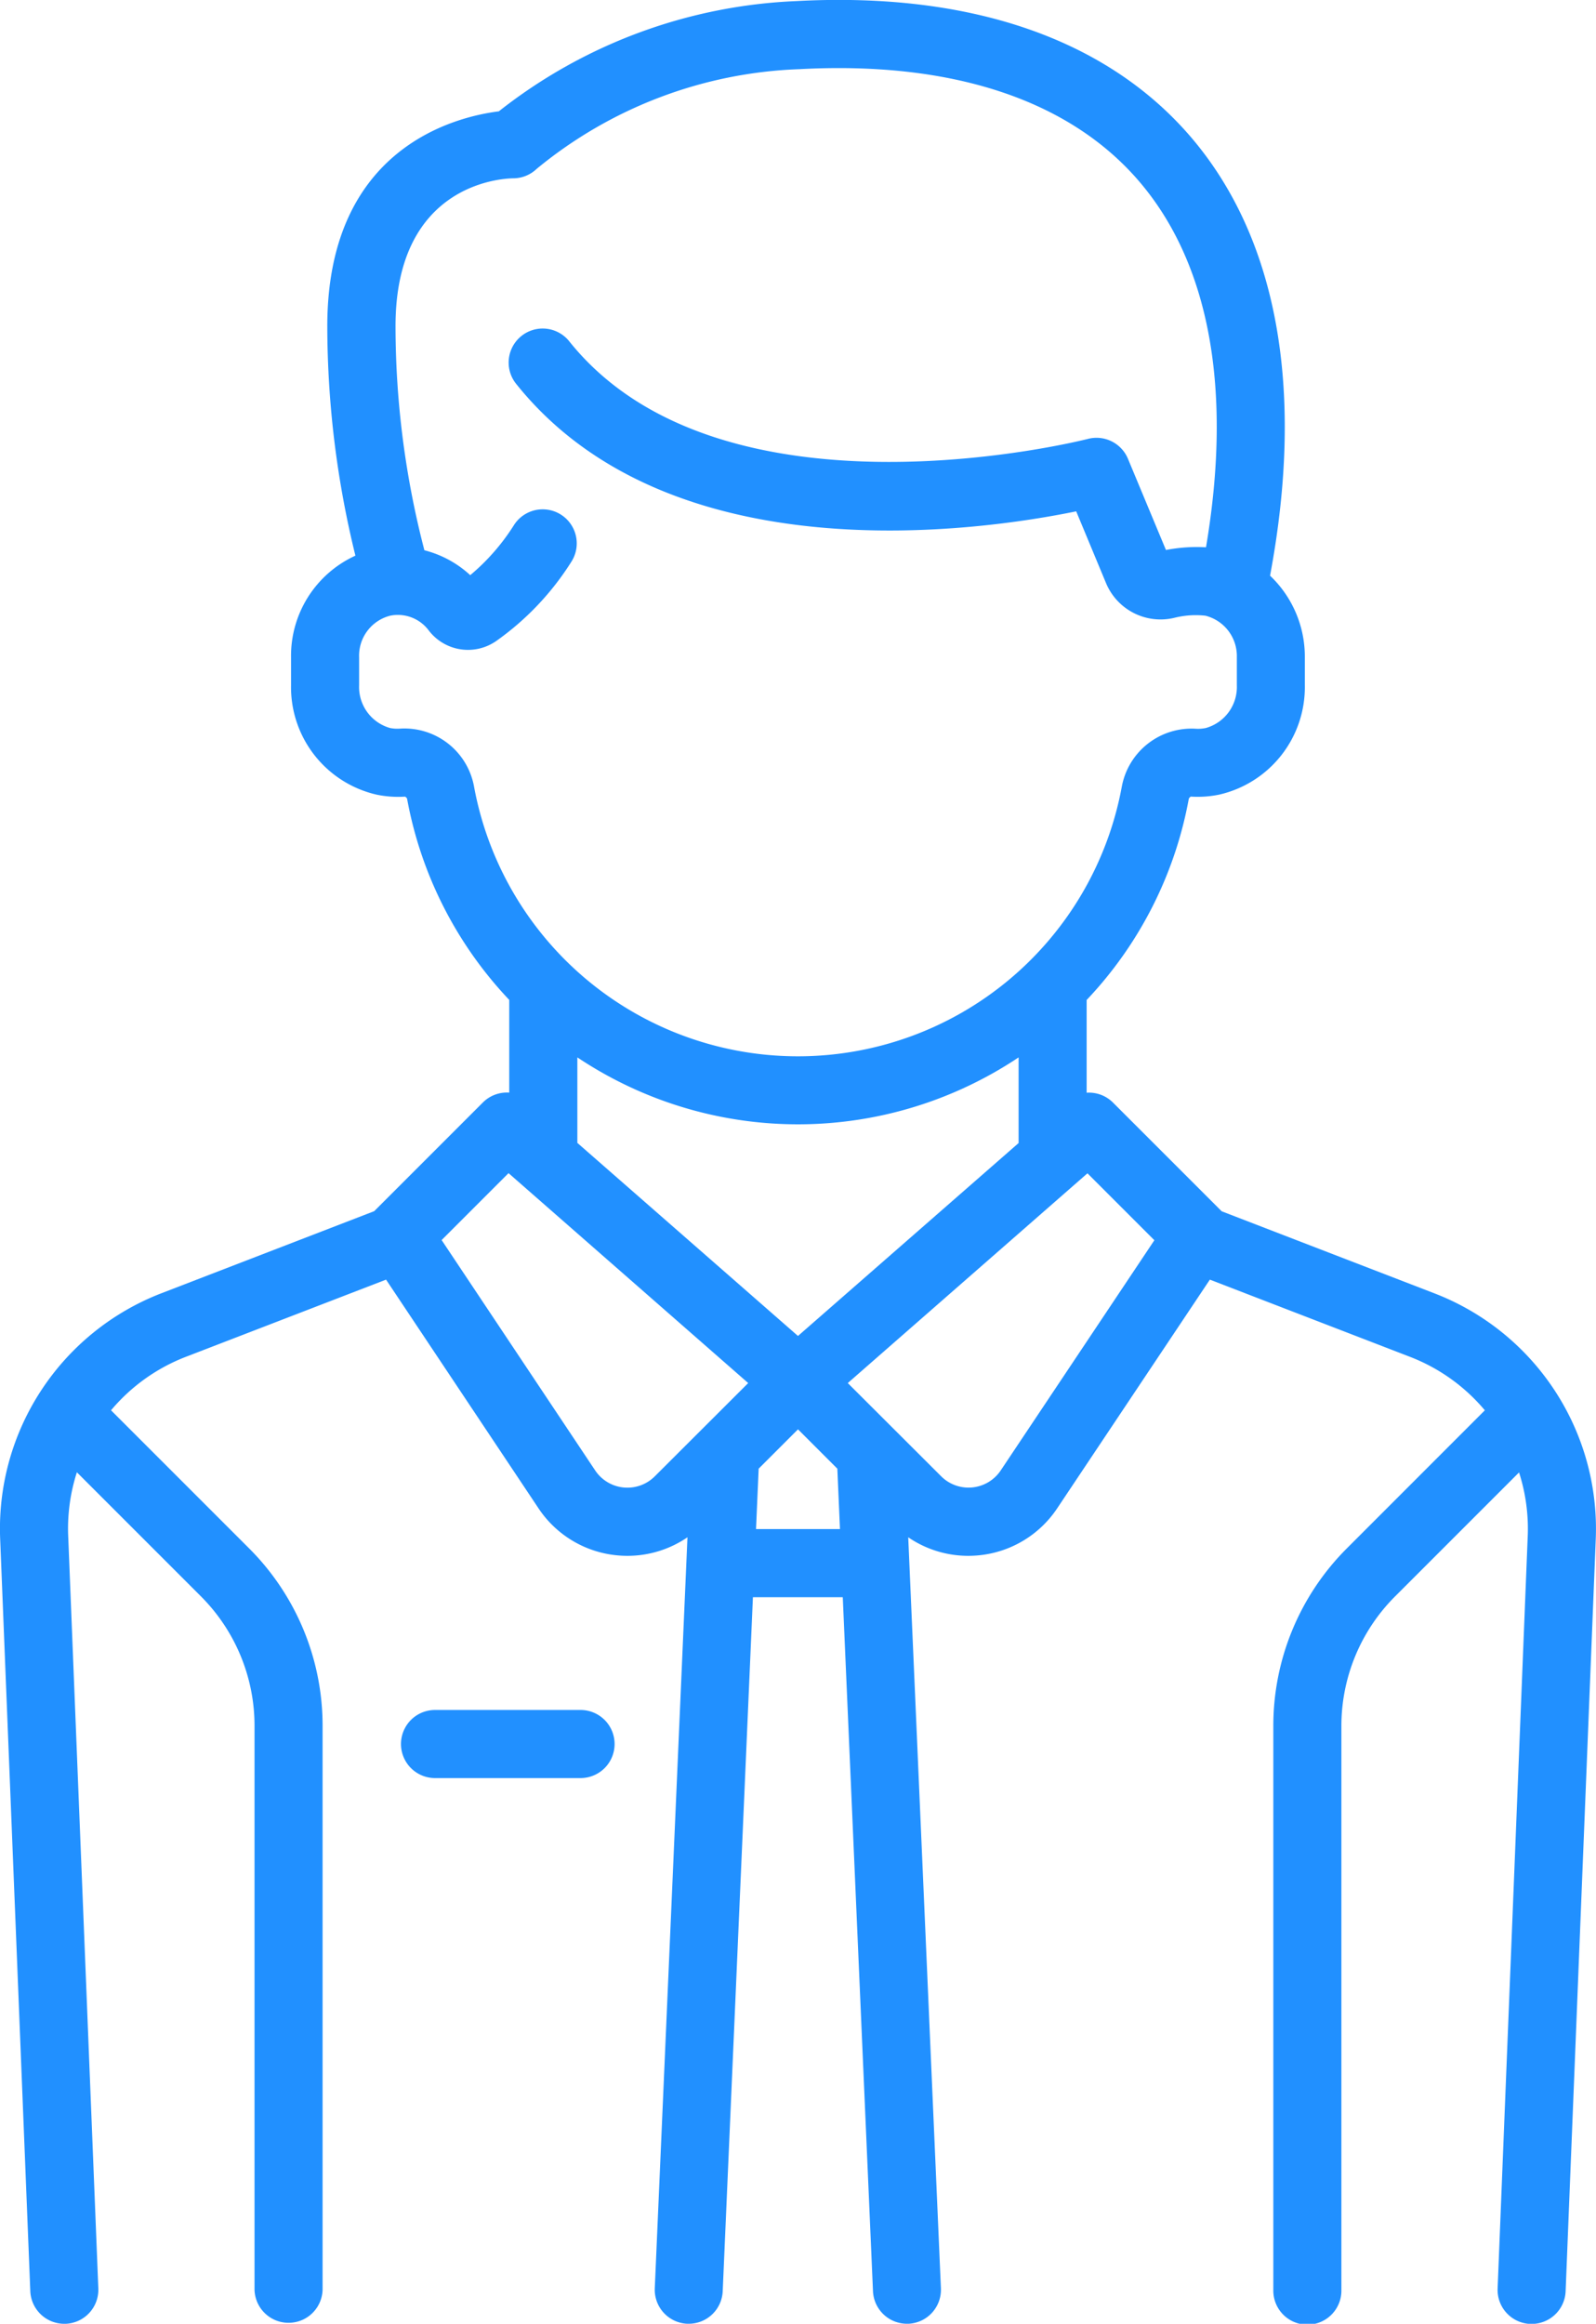 <svg xmlns="http://www.w3.org/2000/svg" viewBox="0 0 78.708 114.589">
  <defs>
    <style>
      .cls-1 {
        fill: #2190ff;
      }
    </style>
  </defs>
  <g id="employee" transform="translate(-80.161 0)">
    <g id="Group_2" data-name="Group 2" transform="translate(99.895 84.321)">
      <g id="Group_1" data-name="Group 1">
        <path id="Path_1" data-name="Path 1" class="cls-1" d="M177.191,376.757h-7.176a1.679,1.679,0,0,0,0,3.357h7.176a1.679,1.679,0,1,0,0-3.357Z" transform="translate(-168.336 -376.757)"/>
      </g>
    </g>
    <g id="Group_4" data-name="Group 4" transform="translate(80.161 0)">
      <g id="Group_3" data-name="Group 3">
        <path id="Path_2" data-name="Path 2" class="cls-1" d="M150.9,63.776l-10.49-4.046-5.36-5.36a1.674,1.674,0,0,0-1.3-.487V49.31a19.53,19.53,0,0,0,5.038-9.922.224.224,0,0,1,.1-.107,5.242,5.242,0,0,0,1.41-.1,5.435,5.435,0,0,0,4.212-5.394v-1.4a5.505,5.505,0,0,0-1.715-4c1.726-9.209.36-16.7-3.966-21.7-4.158-4.8-10.87-7.094-19.41-6.633a25.373,25.373,0,0,0-14.658,5.436c-2.136.267-8.459,1.8-8.459,10.593A47.515,47.515,0,0,0,97.688,27.4a5.428,5.428,0,0,0-3.174,5.012v1.377a5.436,5.436,0,0,0,4.212,5.394,5.226,5.226,0,0,0,1.41.1.225.225,0,0,1,.1.1,19.535,19.535,0,0,0,5.038,9.923v4.572a1.675,1.675,0,0,0-1.3.487l-5.36,5.36-10.49,4.046a12.439,12.439,0,0,0-7.955,12.107l1.486,37.1a1.679,1.679,0,0,0,1.676,1.611H83.4a1.679,1.679,0,0,0,1.61-1.744l-1.486-37.1a9.071,9.071,0,0,1,.428-3.145l6.1,6.1a9.027,9.027,0,0,1,2.661,6.425v27.778a1.679,1.679,0,0,0,3.357,0V85.132a12.362,12.362,0,0,0-3.644-8.8l-6.789-6.789a9.071,9.071,0,0,1,3.691-2.637L99.2,63.1l7.516,11.274a5.247,5.247,0,0,0,3.863,2.32q.263.026.525.026a5.24,5.24,0,0,0,2.96-.915l-1.612,37.032a1.678,1.678,0,0,0,1.6,1.75l.074,0a1.678,1.678,0,0,0,1.676-1.606l1.49-34.22h4.431l1.49,34.22a1.679,1.679,0,0,0,1.676,1.606l.074,0a1.679,1.679,0,0,0,1.6-1.75l-1.612-37.032a5.237,5.237,0,0,0,2.96.915c.174,0,.349-.009.525-.026a5.249,5.249,0,0,0,3.863-2.32L139.826,63.1l9.87,3.807a9.073,9.073,0,0,1,3.691,2.637L146.6,76.334a12.362,12.362,0,0,0-3.644,8.8v27.778a1.679,1.679,0,1,0,3.357,0V85.132a9.026,9.026,0,0,1,2.661-6.425l6.1-6.1a9.072,9.072,0,0,1,.428,3.145l-1.485,37.1a1.679,1.679,0,0,0,1.61,1.744h.068a1.679,1.679,0,0,0,1.676-1.611l1.486-37.095A12.443,12.443,0,0,0,150.9,63.776Zm-47.363-25a3.491,3.491,0,0,0-3.63-2.848A1.875,1.875,0,0,1,99.4,35.9a2.1,2.1,0,0,1-1.529-2.105V32.415a2.034,2.034,0,0,1,1.551-2.059,1.9,1.9,0,0,1,1.872.718,2.435,2.435,0,0,0,3.348.528,13.768,13.768,0,0,0,3.7-3.907,1.679,1.679,0,1,0-2.836-1.8,10.539,10.539,0,0,1-2.155,2.467,5.249,5.249,0,0,0-2.261-1.228,44.024,44.024,0,0,1-1.424-11.049c0-7,5.214-7.283,5.8-7.292a1.678,1.678,0,0,0,1.163-.468A21.572,21.572,0,0,1,119.6,3.41c7.466-.4,13.238,1.491,16.691,5.478,3.516,4.06,4.662,10.3,3.345,18.1a7.97,7.97,0,0,0-1.975.133l-1.875-4.5a1.68,1.68,0,0,0-1.975-.978c-.179.047-18.035,4.576-25.559-4.79a1.678,1.678,0,1,0-2.617,2.1c7.6,9.464,22.831,7.239,27.6,6.262L134.7,28.74a2.913,2.913,0,0,0,3.367,1.727,4.351,4.351,0,0,1,1.537-.107,2.051,2.051,0,0,1,1.553,2.034v1.4a2.1,2.1,0,0,1-1.529,2.105,1.873,1.873,0,0,1-.512.035,3.5,3.5,0,0,0-3.631,2.848,16.241,16.241,0,0,1-31.947,0ZM112.452,72.8a1.91,1.91,0,0,1-2.939-.291l-7.573-11.36,3.3-3.3L117.059,68.2Zm4.993,2.6.13-2.978,1.94-1.94,1.94,1.94.13,2.978Zm2.069-9.522-10.88-9.52V52.141a19.583,19.583,0,0,0,21.76,0v4.224Zm10,6.628a1.91,1.91,0,0,1-2.939.291L121.97,68.2l11.82-10.343,3.3,3.3Z" transform="translate(-80.161 0)"/>
      </g>
    </g>
  </g>
</svg>
